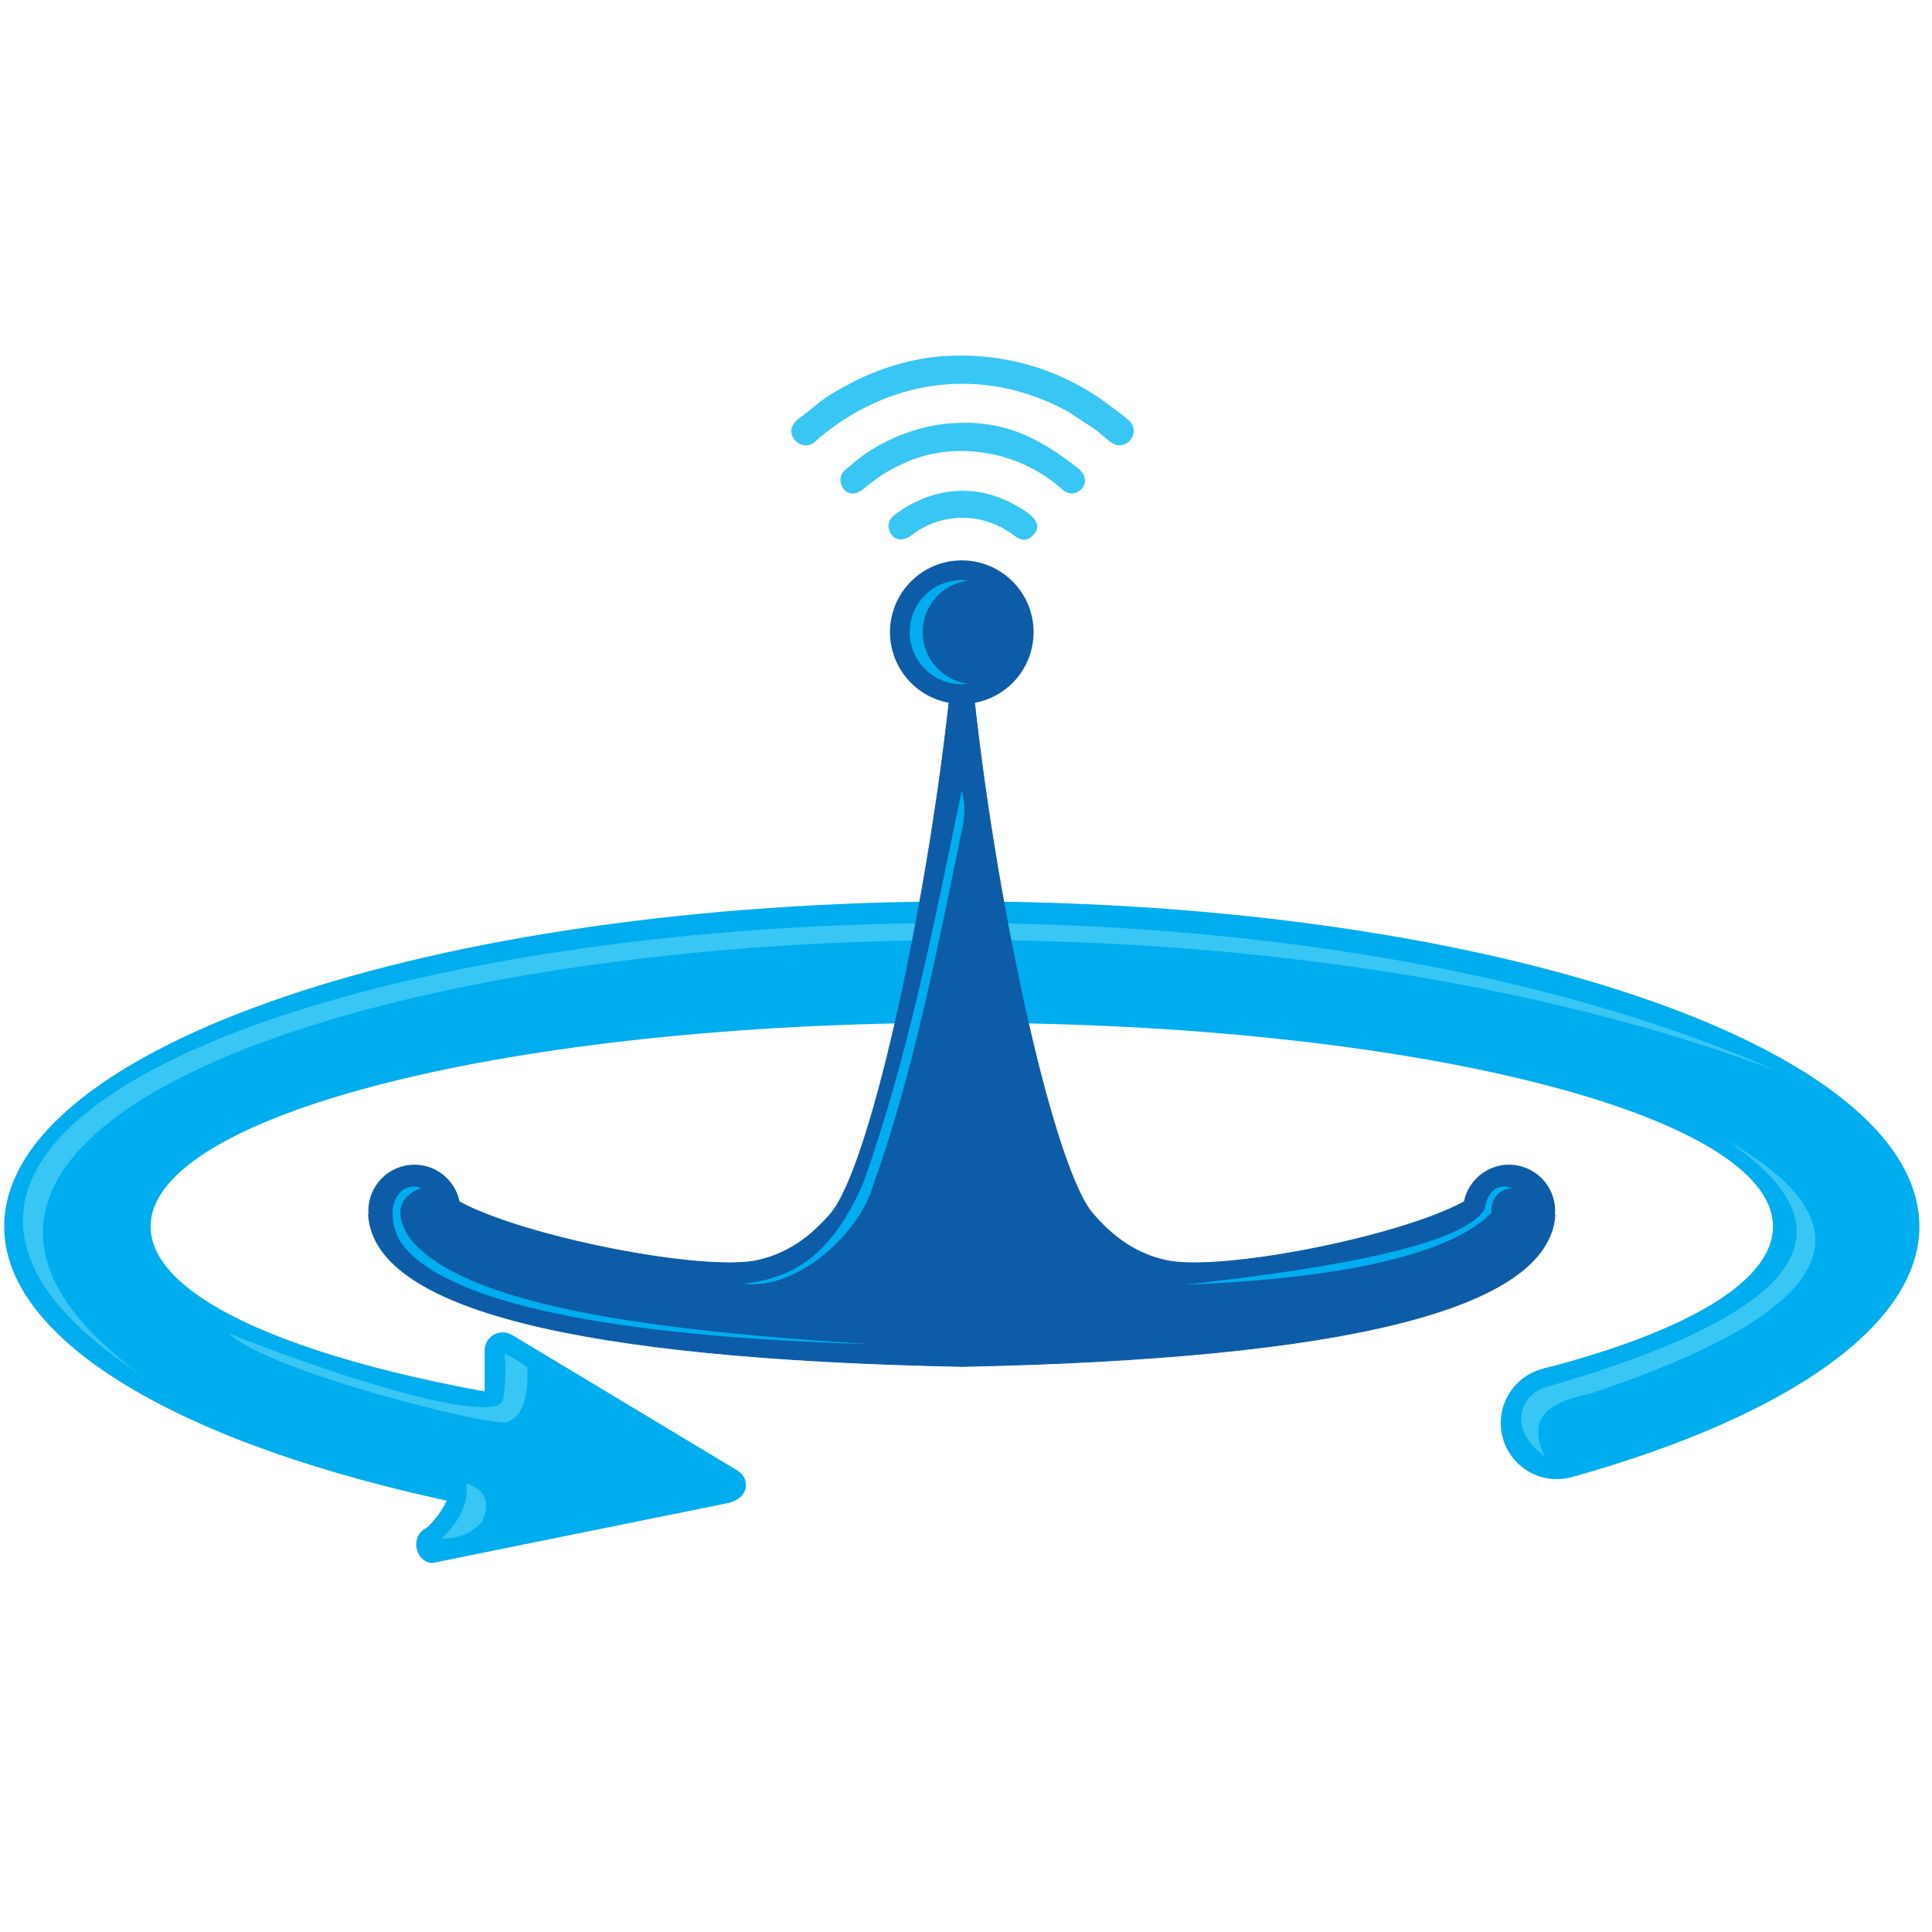 <?xml version="1.0" encoding="UTF-8" standalone="no"?>
<!-- Creator: CorelDRAW X7 -->

<svg
   xmlns:dc="http://purl.org/dc/elements/1.1/"
   xmlns:cc="http://creativecommons.org/ns#"
   xmlns:rdf="http://www.w3.org/1999/02/22-rdf-syntax-ns#"
   xmlns:svg="http://www.w3.org/2000/svg"
   xmlns="http://www.w3.org/2000/svg"
   xmlns:sodipodi="http://sodipodi.sourceforge.net/DTD/sodipodi-0.dtd"
   xmlns:inkscape="http://www.inkscape.org/namespaces/inkscape"
   xml:space="preserve"
   width="32"
   height="32"
   version="1.1"
   style="clip-rule:evenodd;fill-rule:evenodd;image-rendering:optimizeQuality;shape-rendering:geometricPrecision;text-rendering:geometricPrecision"
   viewBox="0 0 903.111 903.111"
   id="svg2"
   inkscape:version="0.91 r13725"
   sodipodi:docname="favicon.svg"
   inkscape:export-filename="/home/yromero/git/netcop-server/netcop/static/img/favicon.svg.png"
   inkscape:export-xdpi="89.775917"
   inkscape:export-ydpi="89.775917"><sodipodi:namedview
     pagecolor="#ffffff"
     bordercolor="#666666"
     borderopacity="1"
     objecttolerance="10"
     gridtolerance="10"
     guidetolerance="10"
     inkscape:pageopacity="0"
     inkscape:pageshadow="2"
     inkscape:window-width="1920"
     inkscape:window-height="1016"
     id="namedview52"
     showgrid="false"
     inkscape:zoom="10.788021"
     inkscape:cx="26.950078"
     inkscape:cy="0.45892265"
     inkscape:window-x="0"
     inkscape:window-y="27"
     inkscape:window-maximized="1"
     inkscape:current-layer="Capa_x0020_1"
     units="px" /><defs
     id="defs4"><style
       type="text/css"
       id="style6"><![CDATA[
    .str0 {stroke:#0C5CA8;stroke-width:7.62}
    .fil1 {fill:none}
    .fil5 {fill:#00ADEF}
    .fil0 {fill:#00ADEF}
    .fil4 {fill:#0C5CA8}
    .fil3 {fill:#22569A}
    .fil2 {fill:#38C6F4}
    .fil6 {fill:#38C6F4}
   ]]></style></defs><g
     id="Capa_x0020_1"
     transform="translate(0,-27036.887)"><g
       id="g3473"
       transform="matrix(0.051,0,0,0.051,379.674,26099.854)"><path
         style="clip-rule:evenodd;fill:#00adef;fill-rule:evenodd;image-rendering:optimizeQuality;shape-rendering:geometricPrecision;text-rendering:geometricPrecision"
         inkscape:connector-curvature="0"
         id="path10"
         d="m -3534.179,32376.407 c -57,26 -96,84 -96,152 0,92 76,185 167,167 l 2688,-545 c 90,-19 167,-75 167,-167 0,-80 -56,-125 -129,-163 l 0,0 -2008,-1208 c -26,-17 -57,-27 -91,-27 -93,0 -167,75 -167,167 0,9 0,17 0.999,25 l 0,0 0,350 -348,1001 c -46,94 -106,178 -184,248 l 0,0 z"
         class="fil0" /><circle
         style="clip-rule:evenodd;fill:#00adef;fill-rule:evenodd;image-rendering:optimizeQuality;shape-rendering:geometricPrecision;text-rendering:geometricPrecision"
         id="circle12"
         r="514"
         cy="31416.408"
         cx="6824.82"
         class="fil0" /><line
         style="clip-rule:evenodd;fill:none;fill-rule:evenodd;image-rendering:optimizeQuality;shape-rendering:geometricPrecision;text-rendering:geometricPrecision"
         id="line14"
         y2="31325.408"
         x2="1370.821"
         y1="21110.408"
         x1="1370.821"
         class="fil1" /><path
         style="clip-rule:evenodd;fill:#00adef;fill-rule:evenodd;image-rendering:optimizeQuality;shape-rendering:geometricPrecision;text-rendering:geometricPrecision"
         inkscape:connector-curvature="0"
         id="path16"
         d="m -1680.179,31320.407 -1507,842 c -2620,-541 -4219,-1506 -4219,-2547 0,-1645 3929,-2979.999 8776.999,-2979.999 4846.999,0 8776.999,1334.999 8776.999,2979.999 0,884 -1155,1722 -3154,2288 l -290,-986 c -0.999,-4 9,-2.001 14,-4 1292,-336 2088,-793 2088,-1298 0,-1032 -3329,-1867.999 -7434.999,-1867.999 -4106,0 -7435,835.999 -7435,1867.999 0,759 1799,1412 4384,1705 z"
         class="fil0" /><path
         style="clip-rule:evenodd;fill:#38c6f4;fill-rule:evenodd;image-rendering:optimizeQuality;shape-rendering:geometricPrecision;text-rendering:geometricPrecision"
         inkscape:connector-curvature="0"
         id="path18"
         d="m 7131.82,31147.407 c -455,90 -563,265 -417,575 -325,-230 -259,-564 33,-642 2314,-670 2880,-1423 1621,-2262 1426,807 997,1583 -1237,2329 z"
         class="fil2" /><path
         style="clip-rule:evenodd;fill:#38c6f4;fill-rule:evenodd;image-rendering:optimizeQuality;shape-rendering:geometricPrecision;text-rendering:geometricPrecision"
         inkscape:connector-curvature="0"
         id="path20"
         d="m -6155.179,30973.407 c -4270,-3139.999 7720.999,-5526.999 15014.999,-2777 -6947,-3071.999 -19913.999,-431 -15014.999,2777 z"
         class="fil2" /><path
         style="clip-rule:evenodd;fill:#38c6f4;fill-rule:evenodd;image-rendering:optimizeQuality;shape-rendering:geometricPrecision;text-rendering:geometricPrecision"
         inkscape:connector-curvature="0"
         id="path22"
         d="m -2795.179,31407.407 c -108,54 -2190,-460 -2551,-812 1302,513 2412,805 2509,619 27,-143 34,-288 16,-434 78,35 149,76 211,127 7,277 -41,446 -185,500 z"
         class="fil2" /><path
         style="clip-rule:evenodd;fill:#38c6f4;fill-rule:evenodd;image-rendering:optimizeQuality;shape-rendering:geometricPrecision;text-rendering:geometricPrecision"
         inkscape:connector-curvature="0"
         id="path24"
         d="m -3024.179,32316.407 c -101,119 -230,160 -373,159 179,-174 251,-342 225,-506 183,59 223,179 148,347 z"
         class="fil2" /><circle
         style="clip-rule:evenodd;fill:#0c5ca8;fill-rule:evenodd;image-rendering:optimizeQuality;shape-rendering:geometricPrecision;text-rendering:geometricPrecision"
         id="circle28"
         r="658"
         cy="24167.408"
         cx="1370.821"
         class="fil4" /><path
         style="clip-rule:evenodd;fill:#00adef;fill-rule:evenodd;image-rendering:optimizeQuality;shape-rendering:geometricPrecision;text-rendering:geometricPrecision"
         inkscape:connector-curvature="0"
         id="path30"
         d="m 1370.821,23689.408 c -264,0 -478,214 -478,478 0,264 214,477 478,477 20,0 40,-0.999 60,-3 -236,-30 -418,-231 -418,-474 0,-243 182,-444 418,-474 -20,-2 -40,-4 -60,-4 z"
         class="fil0" /><circle
         style="clip-rule:evenodd;fill:#0c5ca8;fill-rule:evenodd;image-rendering:optimizeQuality;shape-rendering:geometricPrecision;text-rendering:geometricPrecision"
         id="circle32"
         r="422"
         cy="29470.408"
         cx="6386.82"
         class="fil4" /><circle
         style="clip-rule:evenodd;fill:#0c5ca8;fill-rule:evenodd;image-rendering:optimizeQuality;shape-rendering:geometricPrecision;text-rendering:geometricPrecision"
         id="circle34"
         r="422"
         cy="29470.408"
         cx="-3646.179"
         class="fil4" /><path
         style="clip-rule:evenodd;fill:#0c5ca8;fill-rule:evenodd;stroke:#0c5ca8;stroke-width:7.62;image-rendering:optimizeQuality;shape-rendering:geometricPrecision;text-rendering:geometricPrecision"
         inkscape:connector-curvature="0"
         id="path36"
         d="m 1370.821,30897.407 0,-6150.999 105,7 12,62 c 216,1958 737,4308.999 1093,4692.999 222,256 455,380 695,424 526,89 2107,-223 2696,-542 l 836,118 c -58,865 -1921,1317 -5436.999,1389 z"
         class="fil4 str0" /><path
         style="clip-rule:evenodd;fill:#0c5ca8;fill-rule:evenodd;stroke:#0c5ca8;stroke-width:7.62;image-rendering:optimizeQuality;shape-rendering:geometricPrecision;text-rendering:geometricPrecision"
         inkscape:connector-curvature="0"
         id="path38"
         d="m 1370.821,30897.407 0,-6150.999 -106,7 -11,62 c -217,1958 -738,4308.999 -1094,4692.999 -222,256 -455,380 -694,424 -526,89 -2108,-223 -2697,-542 l -836,118 c 59,865 1922,1317 5438,1389 z"
         class="fil4 str0" /><path
         style="clip-rule:evenodd;fill:#00adef;fill-rule:evenodd;image-rendering:optimizeQuality;shape-rendering:geometricPrecision;text-rendering:geometricPrecision"
         inkscape:connector-curvature="0"
         id="path40"
         d="m 545.821,29275.407 c -122,394 -672,925 -1174,864 438,-50 805,-242 1101,-937 406,-1144.999 645,-2367.999 898,-3584.999 34,121 31,244 0,370 -231,1120.999 -450,2247.999 -825,3287.999 z"
         class="fil5" /><path
         style="clip-rule:evenodd;fill:#00adef;fill-rule:evenodd;image-rendering:optimizeQuality;shape-rendering:geometricPrecision;text-rendering:geometricPrecision"
         inkscape:connector-curvature="0"
         id="path42"
         d="m 6224.82,29489.407 c -347,359 -1282,600 -2811,659 1510,-167 2562,-384 2748,-692 28,-164.999 115,-239 255,-196 -143,19 -196,116 -192,229 z"
         class="fil5" /><path
         style="clip-rule:evenodd;fill:#00adef;fill-rule:evenodd;image-rendering:optimizeQuality;shape-rendering:geometricPrecision;text-rendering:geometricPrecision"
         inkscape:connector-curvature="0"
         id="path44"
         d="m -3773.179,29757.407 c -171,-305 -20,-568 188,-497 -227,96.001 -233,256 -109,454 476,619 2179,853 4226.999,979 -2315,-66 -3913,-368 -4306,-936 z"
         class="fil5" /><path
         style="clip-rule:evenodd;fill:#38c6f4;fill-rule:evenodd;image-rendering:optimizeQuality;shape-rendering:geometricPrecision;text-rendering:geometricPrecision"
         inkscape:connector-curvature="0"
         id="path46"
         d="m 1283.821,21633.408 c -330,10 -642,105 -898,235 -333,171 -308,195 -505,338 -182,132 23,330 147,214 51,-48 100,-87 158,-129 651,-473 1449,-536 2163,-143 l 254,167 c 111,87 169,174 270,126 59,-29 104,-118 49,-195 -27,-37 -287,-224 -320,-246 -386,-251 -831,-383 -1318,-367 z"
         class="fil6" /><path
         style="clip-rule:evenodd;fill:#38c6f4;fill-rule:evenodd;image-rendering:optimizeQuality;shape-rendering:geometricPrecision;text-rendering:geometricPrecision"
         inkscape:connector-curvature="0"
         id="path48"
         d="m 1212.821,22258.408 c -305,33 -642,184 -850,372 -25,22 -84,57 -99,104 -30,95 67,233 207,119 128,-105 212,-163 375,-237 419,-189 925,-124 1294,125 39,26 82,57 115,85 31,28 69,73 133,69 83,-5 184,-126 38,-239 -362,-281 -696,-453 -1213,-398 z"
         class="fil6" /><path
         style="clip-rule:evenodd;fill:#38c6f4;fill-rule:evenodd;image-rendering:optimizeQuality;shape-rendering:geometricPrecision;text-rendering:geometricPrecision"
         inkscape:connector-curvature="0"
         id="path50"
         d="m 1264.821,22878.408 c -194,24 -381,111 -524,226 -105,84 2.001,302 172,173 275,-210 648,-210 925,-5 52,39 108,77 177,15 132,-118 -44,-224 -143,-279 -186,-104 -384,-157 -607,-130 z"
         class="fil6" /></g></g></svg>